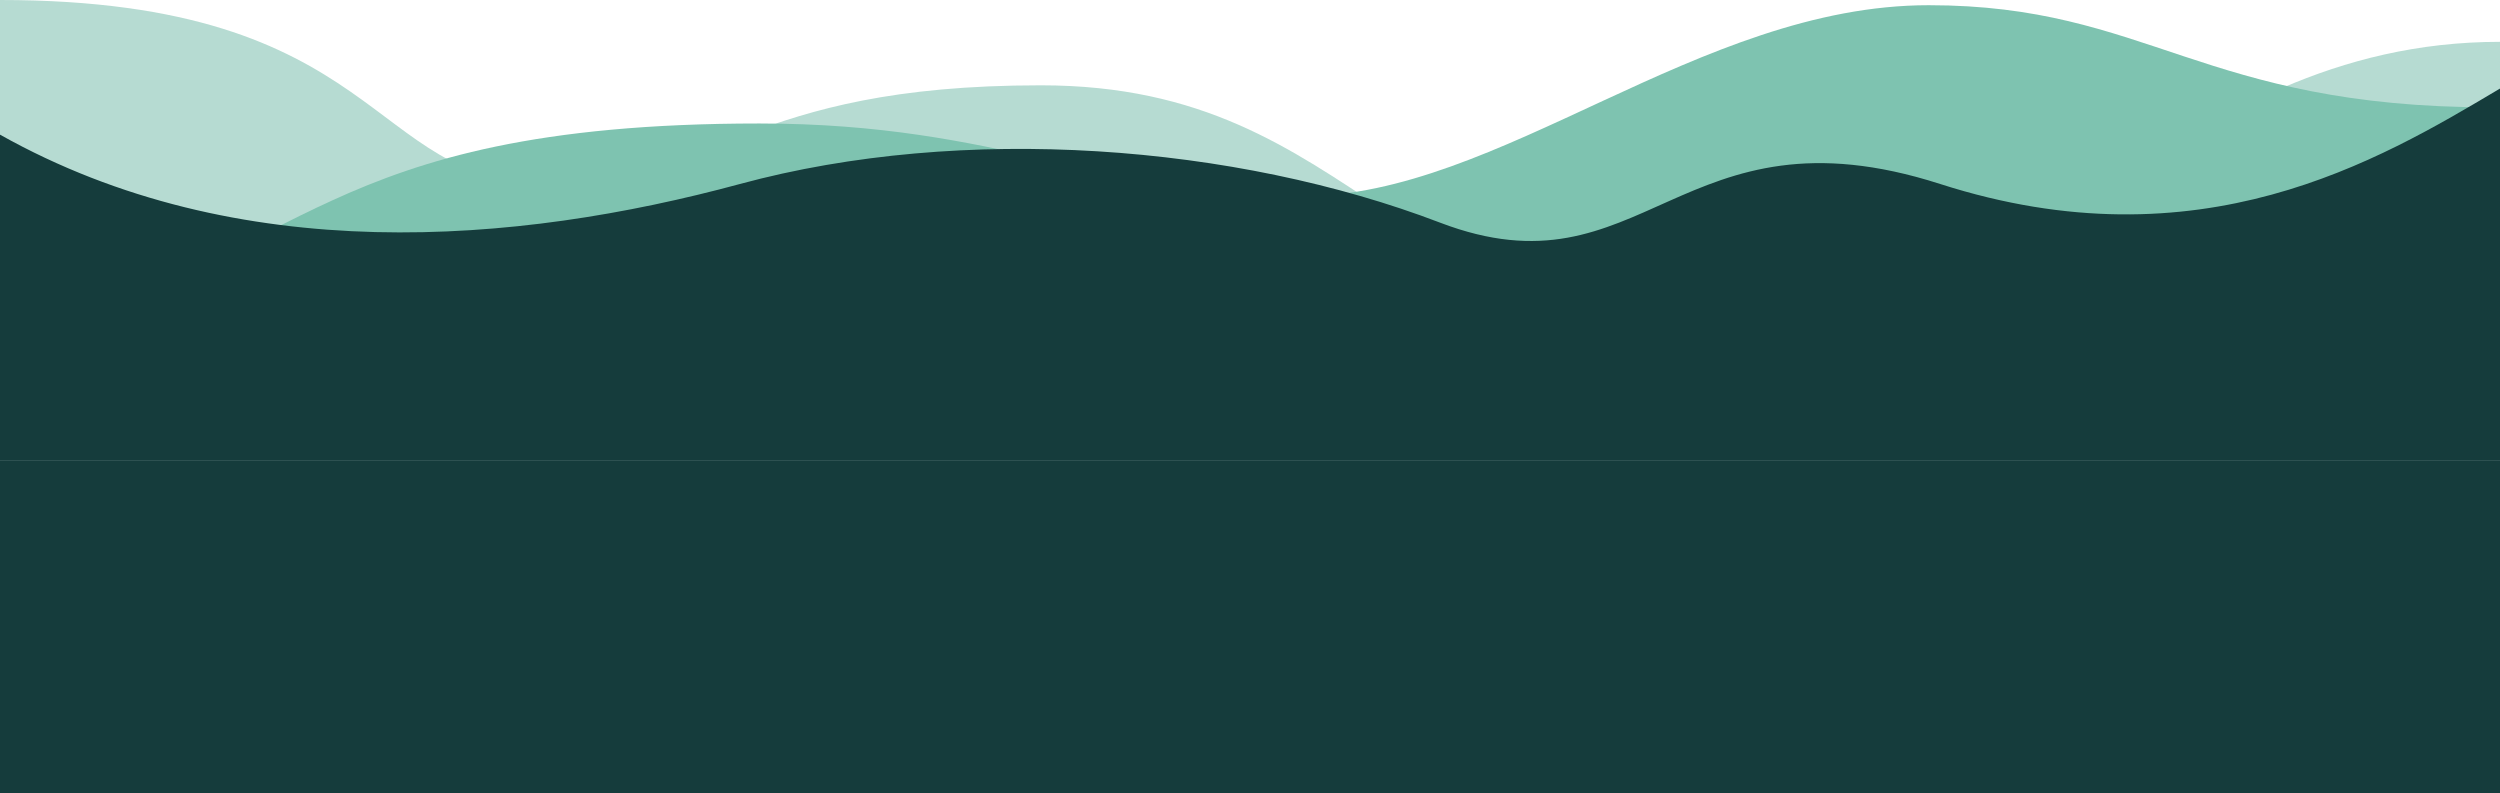 <svg width="1440" height="457" viewBox="0 0 1440 457" fill="none" xmlns="http://www.w3.org/2000/svg">
<g clip-path="url(#clip0_297_2)">
<g clip-path="url(#clip1_297_2)">
<rect y="265" width="1440" height="192" fill="#153C3C"/>
<path d="M1440 24.091C1250.25 24.091 1163.23 194.216 1022.92 194.216C802.178 194.216 785.813 49.139 599.544 49.139C428.594 49.139 413.623 105.298 313.002 105.298C212.382 105.298 221.086 0 2.9105e-05 0V265H1440V24.091Z" fill="#B6DBD2"/>
<path d="M29.893 176.724C-110.219 176.724 302.996 176.724 29.893 176.724C175.085 153.666 180.353 71.13 437.436 71.13C577.039 71.13 636.033 113.069 749.954 113.069C863.874 113.069 978.232 3 1110.97 3C1237.35 3 1268.19 61.833 1435 61.833V225.999L29.893 226L29.893 176.724Z" fill="#7EC3B0"/>
<path d="M426.252 105.966C297.481 140.86 136.983 154.448 0 77.556V265L1440 265V51L1439.14 51.509C1370.1 92.581 1266.94 153.94 1117.51 105.966C967.465 57.792 946.936 173.146 829.362 128.2C711.789 83.253 555.023 71.071 426.252 105.966Z" fill="#153C3C"/>
</g>
</g>
<defs>
<clipPath id="clip0_297_2">
<rect width="1440" height="457" fill="white"/>
</clipPath>
<clipPath id="clip1_297_2">
<rect width="1440" height="457" fill="white"/>
</clipPath>
</defs>
</svg>
